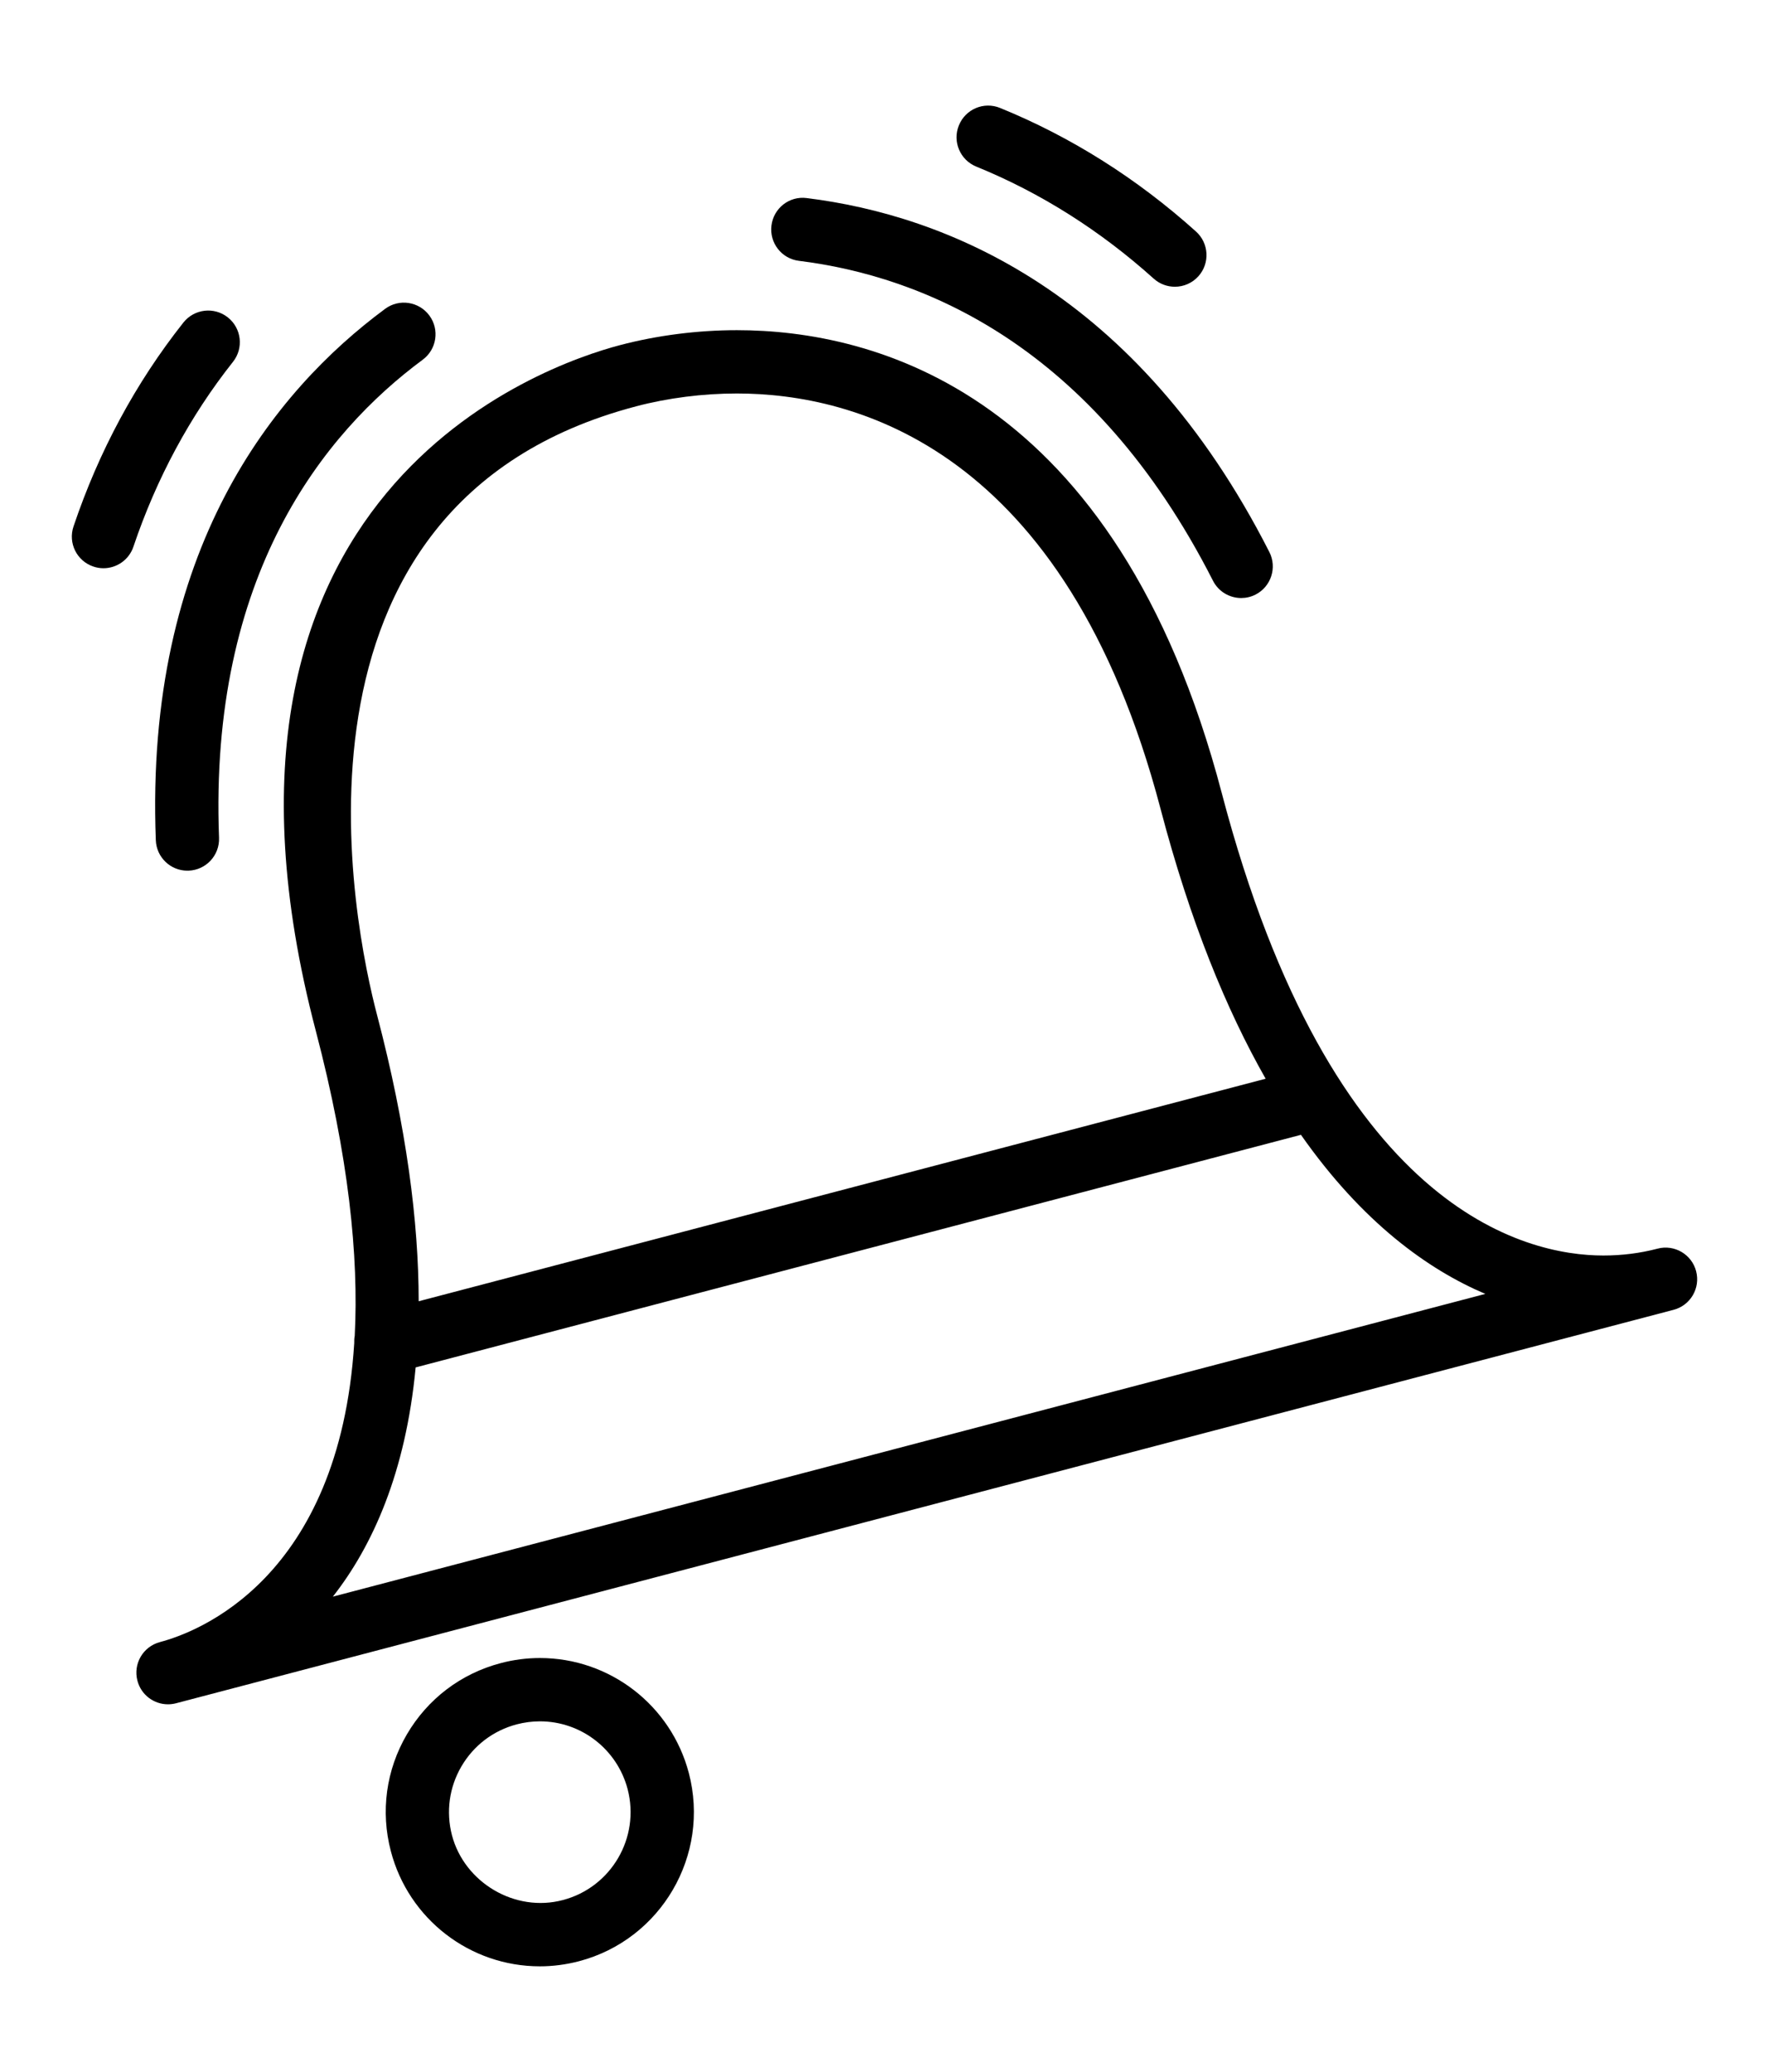 <?xml version="1.0" encoding="utf-8"?>
<svg viewBox="260.918 48.221 313.174 366.649" xmlns="http://www.w3.org/2000/svg">
  <g transform="matrix(1, 0, 0, 1, 65.892, -46.934)">
    <path d="m495.3 320.11c-0.785-2.992-3.852-4.781-6.836-3.992l-0.043 0.012c-3.062 0.801-6.277 1.203-9.547 1.203-13.848 0-48.16-7.973-67.559-81.855-18.715-71.254-61.812-81.895-85.84-81.895-6.949 0-14.113 0.918-20.691 2.648-13.395 3.516-78.926 25.898-53.848 121.36 5.828 22.211 7.621 39.895 6.887 53.988-0.09 0.414-0.09 0.836-0.086 1.27-2.66 41.754-27.789 51.145-34.355 52.879l-0.035 0.012c-2.992 0.785-4.781 3.848-3.992 6.836 0.656 2.516 2.922 4.176 5.41 4.176 0.469 0 0.953-0.062 1.43-0.184l265.11-69.625c2.996-0.781 4.781-3.848 3.992-6.836zm-187.67-153.05c5.672-1.488 11.844-2.273 17.852-2.273 20.805 0 58.207 9.555 75.012 73.539 5.254 19.996 11.664 35.543 18.594 47.723l-149.94 39.379c-0.012-14.023-2.133-30.711-7.375-50.676-3.93-14.938-20.152-90.348 45.859-107.69zm-53.676 210.64c6.988-8.914 12.898-21.895 14.656-40.566l156.73-41.16c10.879 15.52 22.5 23.852 32.641 28.152z"/>
    <path d="m290.59 443.12c2.328 0 4.66-0.309 6.934-0.902 14.547-3.82 23.27-18.766 19.449-33.305-3.148-11.984-13.988-20.352-26.359-20.352-2.336 0-4.672 0.301-6.938 0.902-7.043 1.848-12.945 6.332-16.625 12.621-3.68 6.289-4.68 13.637-2.828 20.676 3.141 11.988 13.988 20.359 26.367 20.359zm-13.875-35.383c2.168-3.707 5.652-6.352 9.801-7.441 1.344-0.348 2.723-0.531 4.094-0.531 7.293 0 13.668 4.934 15.527 11.996 2.246 8.574-2.894 17.383-11.465 19.629-8.445 2.25-17.422-3.07-19.633-11.465-1.078-4.156-0.492-8.48 1.676-12.188z"/>
    <path d="m331.6 135.07c-0.379 3.07 1.797 5.867 4.867 6.242 21.668 2.688 51.973 14.695 73.297 56.609 0.992 1.949 2.957 3.062 5 3.062 0.852 0 1.727-0.195 2.531-0.605 2.754-1.406 3.852-4.777 2.453-7.531-23.551-46.297-57.539-59.617-81.902-62.641-3.074-0.406-5.871 1.789-6.246 4.863z"/>
    <path d="m269.86 158.81c2.488-1.836 3.012-5.344 1.172-7.828-1.836-2.477-5.344-3.019-7.828-1.172-19.609 14.504-42.57 42.59-40.594 94.035 0.117 3.019 2.598 5.387 5.59 5.387 0.078 0 0.145 0 0.219-0.004 3.09-0.117 5.5-2.715 5.383-5.809-1.793-46.555 18.621-71.707 36.059-84.609z"/>
    <path d="m235.36 151.32c-2.43-1.922-5.945-1.508-7.867 0.914-8.418 10.625-14.965 22.77-19.453 36.086-0.992 2.93 0.582 6.109 3.516 7.094 0.59 0.203 1.199 0.297 1.785 0.297 2.336 0 4.519-1.473 5.305-3.812 4.082-12.09 10.008-23.094 17.625-32.711 1.926-2.422 1.516-5.945-0.91-7.867z"/>
    <path d="m399.27 144.46c1.07 0.965 2.414 1.438 3.746 1.438 1.527 0 3.059-0.621 4.168-1.855 2.066-2.301 1.875-5.84-0.422-7.914-10.449-9.391-22.113-16.75-34.676-21.867-2.879-1.18-6.133 0.203-7.301 3.07-1.172 2.867 0.207 6.137 3.07 7.301 11.363 4.629 21.93 11.301 31.414 19.828z"/>
  </g>
</svg>